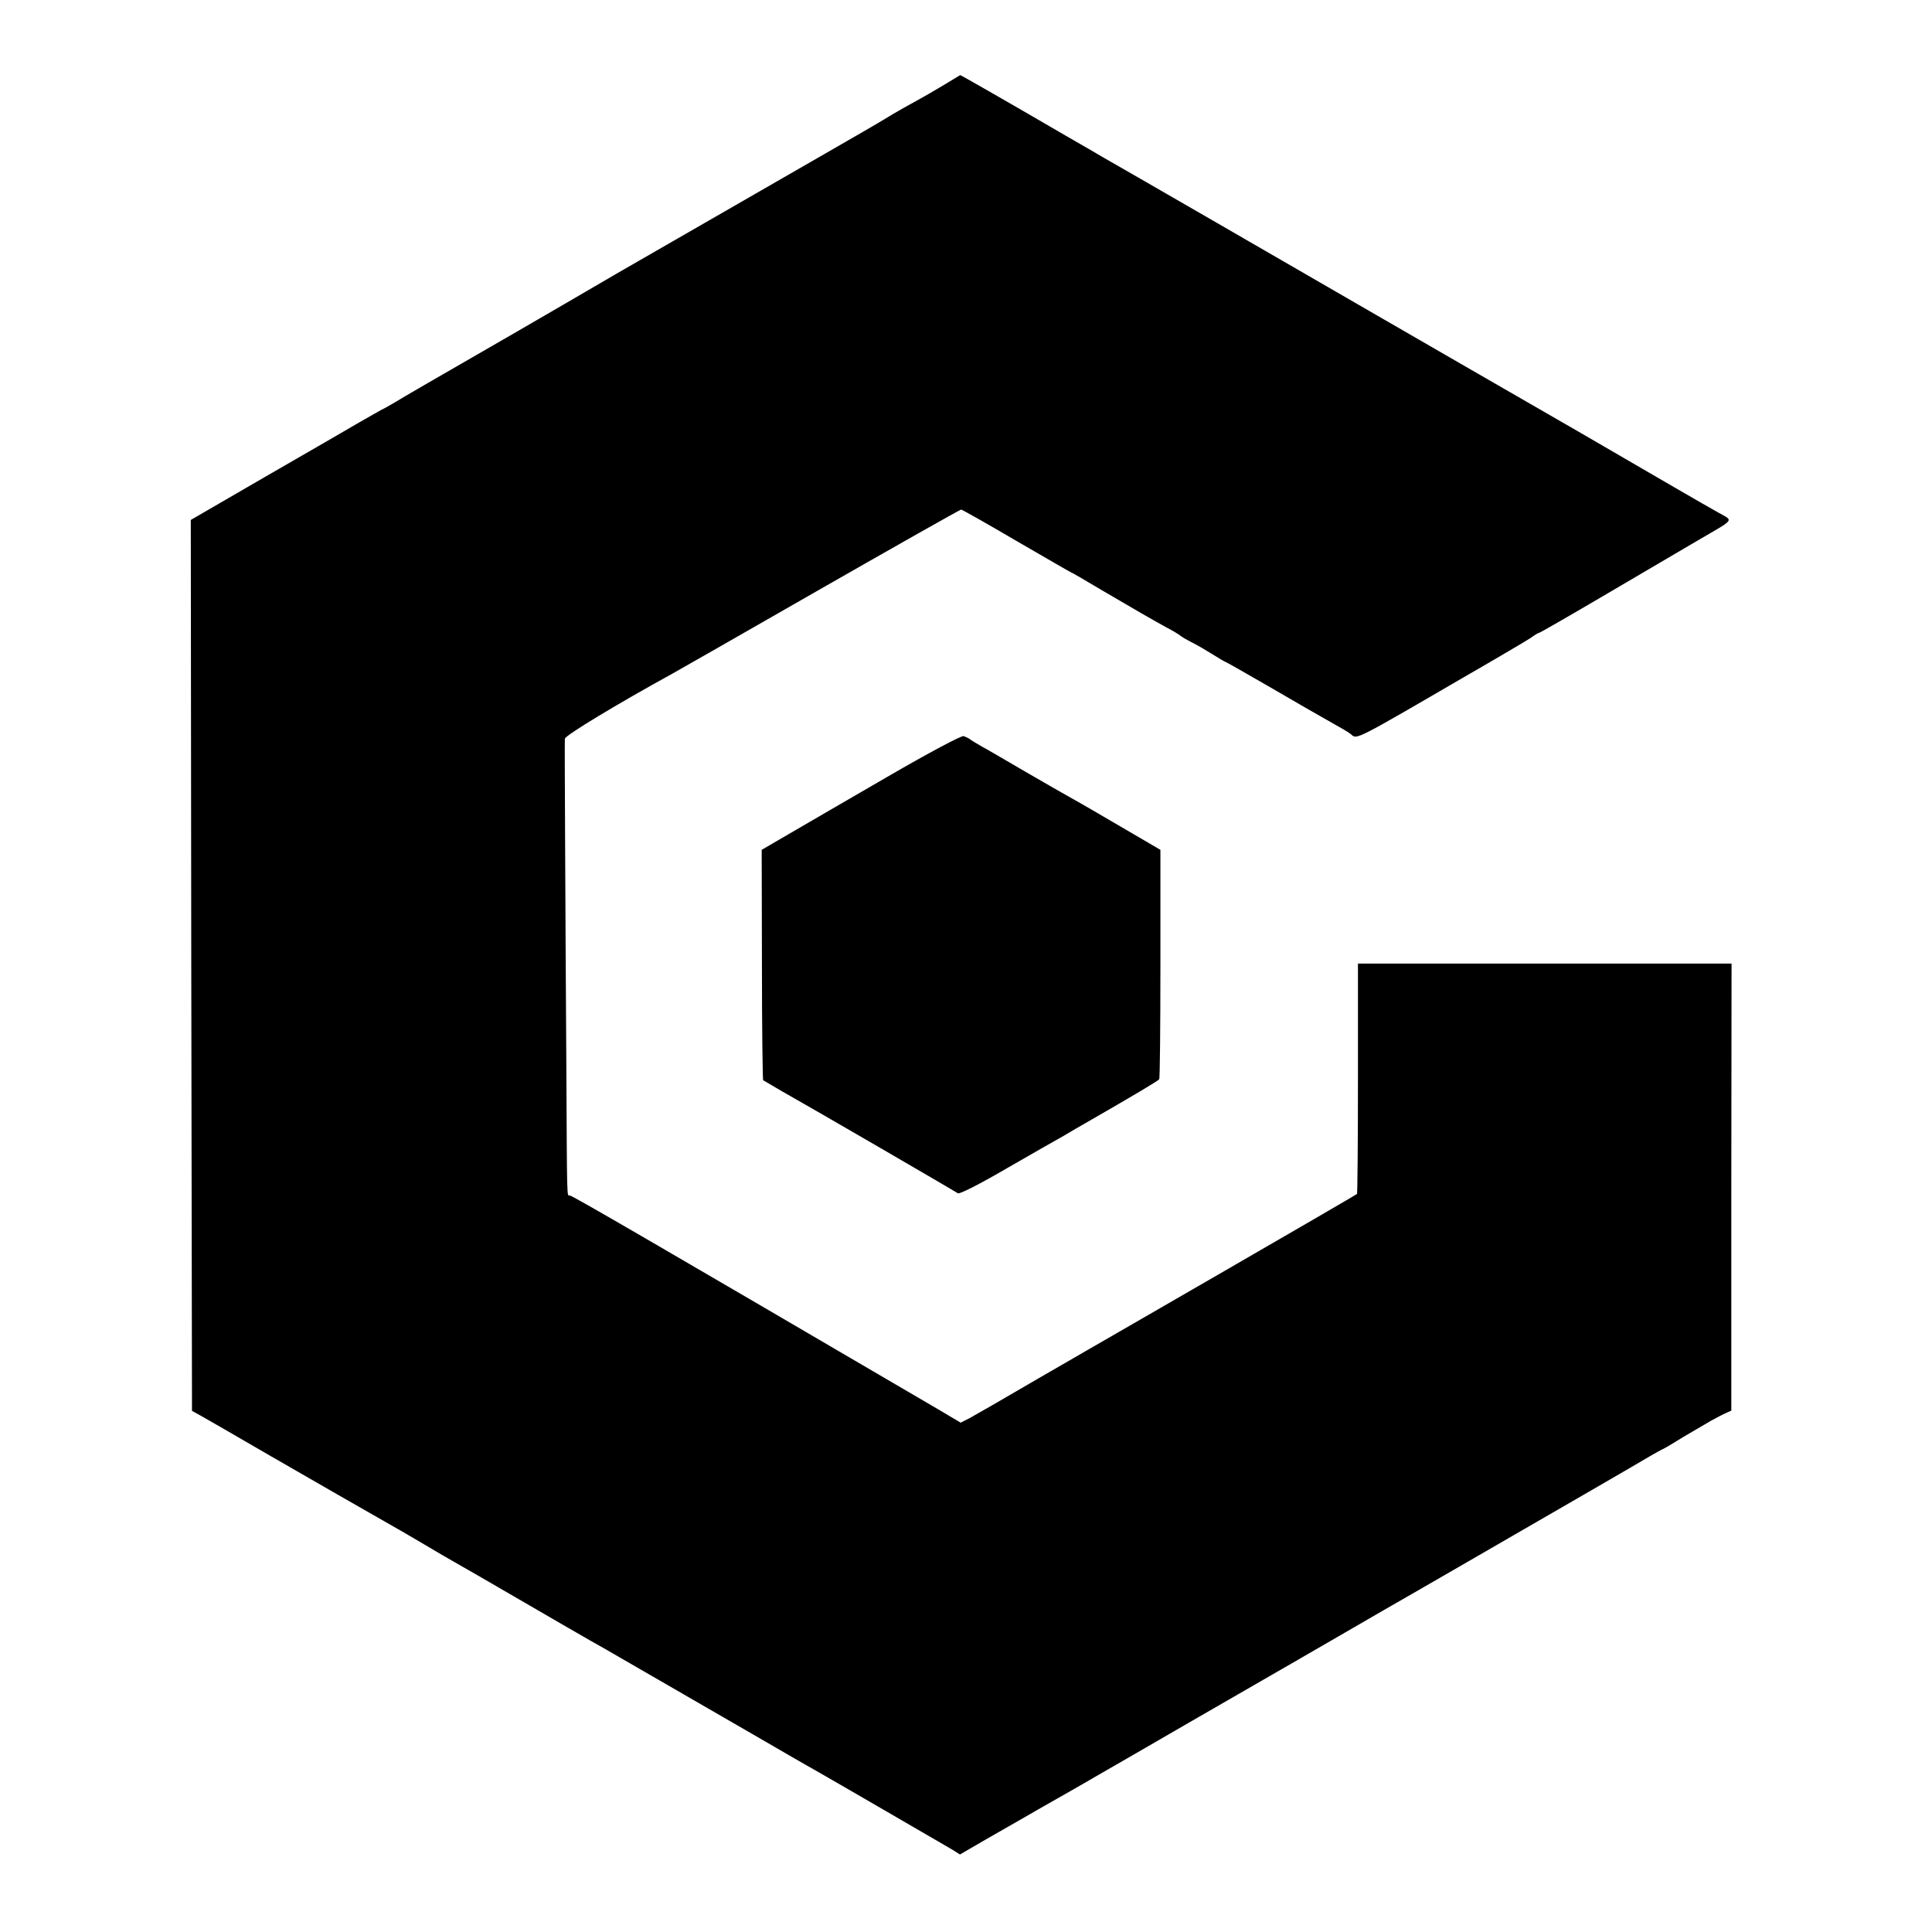 <?xml version="1.0" standalone="no"?>
<!DOCTYPE svg PUBLIC "-//W3C//DTD SVG 20010904//EN"
 "http://www.w3.org/TR/2001/REC-SVG-20010904/DTD/svg10.dtd">
<svg version="1.0" xmlns="http://www.w3.org/2000/svg"
 width="800pt" height="800pt" viewBox="0 0 800 800"
 preserveAspectRatio="xMidYMid meet">
<g transform="translate(0,800) scale(0.1,-0.1)"
fill="#000000" stroke="none">
<path d="M3928 7660 c-51 -31 -106 -63 -183 -105 -27 -15 -66 -38 -85 -50 -19
-12 -132 -77 -250 -145 -210 -121 -815 -469 -855 -492 -75 -44 -331 -193 -435
-253 -302 -174 -458 -264 -490 -284 -19 -11 -41 -24 -49 -27 -7 -4 -50 -28
-95 -54 -44 -26 -219 -127 -389 -225 l-307 -178 2 -1844 3 -1845 45 -25 c25
-14 146 -84 270 -156 189 -109 403 -232 535 -307 17 -9 68 -40 115 -67 47 -28
103 -61 125 -73 22 -12 141 -81 265 -153 124 -72 255 -148 292 -169 37 -21 82
-46 100 -57 40 -23 275 -159 573 -331 121 -70 236 -137 255 -147 64 -36 544
-315 575 -333 l30 -19 105 61 c58 33 120 69 138 79 38 22 158 91 217 124 22
13 81 46 130 75 50 29 106 61 125 72 19 11 125 72 235 136 110 63 301 174 425
245 124 72 293 169 375 217 83 47 213 123 290 167 447 258 784 453 815 472 19
11 42 24 50 28 8 3 32 17 53 30 21 13 55 34 75 45 20 12 55 32 77 45 22 12 50
27 62 32 l22 10 0 925 1 926 -774 0 -773 0 0 -475 c0 -262 -2 -477 -4 -479 -2
-2 -249 -146 -549 -319 -300 -173 -559 -323 -577 -333 -18 -11 -99 -57 -180
-104 -81 -47 -172 -100 -203 -118 -30 -17 -72 -41 -93 -53 l-39 -20 -91 54
c-1174 687 -1518 887 -1528 887 -12 0 -11 -35 -14 550 -2 283 -4 697 -5 920
-1 223 -2 412 -1 421 1 14 222 147 446 270 17 9 291 166 609 348 318 182 582
331 586 331 3 0 107 -58 229 -130 123 -71 224 -130 226 -130 2 0 61 -34 131
-76 143 -84 197 -115 264 -152 25 -13 52 -29 60 -36 8 -6 29 -18 45 -26 17 -8
53 -29 82 -47 29 -18 54 -33 56 -33 2 0 80 -44 173 -98 158 -92 197 -114 299
-172 22 -12 44 -26 50 -31 23 -22 18 -24 465 236 30 17 100 58 155 90 55 32
112 66 127 76 14 11 29 19 32 19 3 0 130 73 283 163 153 90 323 190 378 222
151 88 143 77 83 111 -55 31 -62 35 -183 105 -285 166 -537 312 -710 411 -110
63 -346 200 -525 303 -309 179 -1071 619 -1135 655 -16 10 -84 49 -150 87
-259 151 -438 253 -439 252 0 0 -22 -13 -48 -29z"/>
<path d="M3679 4786 c-162 -94 -347 -201 -410 -238 l-115 -67 1 -475 c0 -261
3 -477 5 -479 3 -2 37 -22 75 -44 142 -80 720 -416 731 -424 6 -5 86 35 206
105 108 62 202 116 210 120 7 4 22 12 33 19 11 7 58 34 105 61 167 96 275 160
280 167 3 4 5 219 5 479 l0 471 -70 41 c-215 126 -264 154 -300 174 -22 12
-107 61 -190 109 -82 48 -166 97 -185 107 -19 11 -39 23 -45 28 -5 4 -17 9
-25 12 -8 3 -146 -70 -311 -166z"/>
</g>
</svg>
